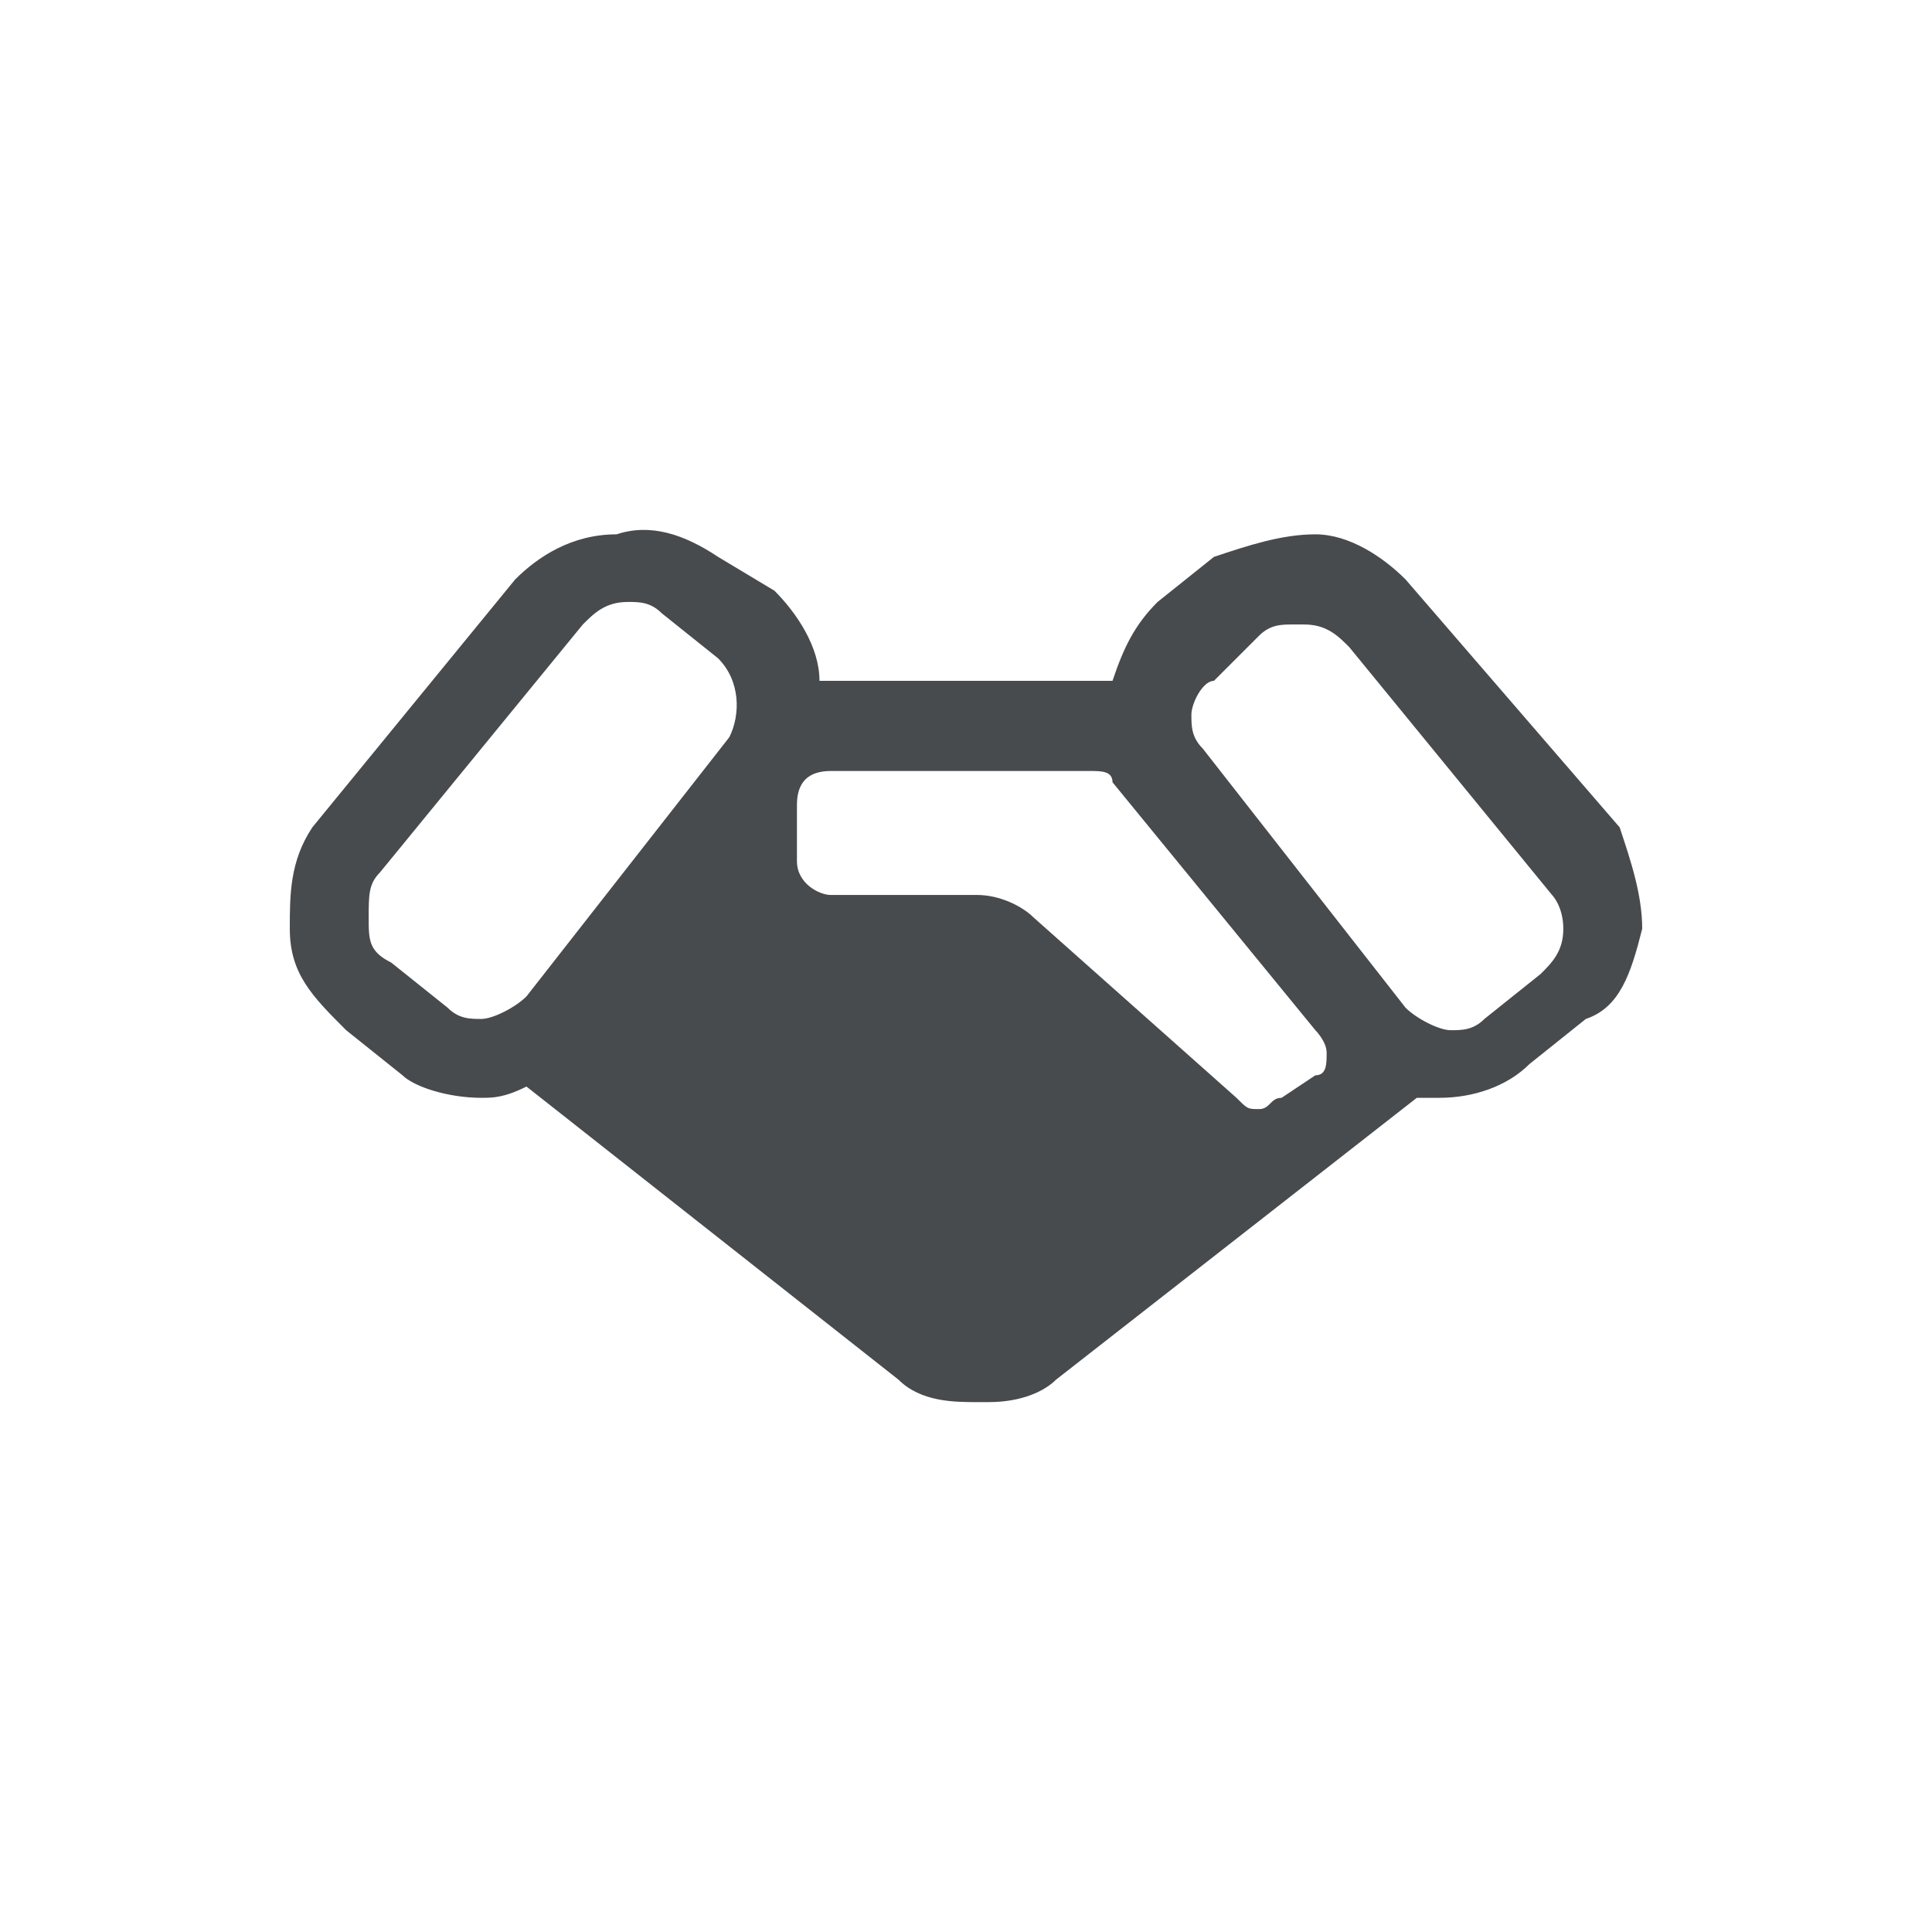 <svg xmlns="http://www.w3.org/2000/svg" width="60" height="60" viewBox="0 0 60 60"><path fill="#484B4E" d="M43.65 17.994c-.7-.7-1.75-1.4-2.8-1.4s-2.1.35-3.15.7l-1.75 1.4c-.7.7-1.05 1.4-1.4 2.45h-9.1c0-1.05-.7-2.1-1.4-2.8l-1.75-1.05c-1.05-.7-2.1-1.05-3.15-.7-1.4 0-2.45.7-3.15 1.4l-6.3 7.7c-.7 1.05-.7 2.1-.7 3.15 0 1.4.7 2.1 1.75 3.15l1.75 1.4c.35.35 1.4.7 2.45.7.35 0 .7 0 1.4-.35l11.55 9.1c.7.7 1.75.7 2.45.7h.35c1.05 0 1.75-.35 2.1-.7l11.2-8.75c.35 0 .7 0 .7 0 1.05 0 2.1-.35 2.8-1.05l1.75-1.4c1.05-.35 1.4-1.4 1.75-2.8 0-1.05-.35-2.1-.7-3.15l-6.65-7.7zm-21 4.9l-6.3 8.05c-.35.35-1.05.7-1.4.7-.35 0-.7 0-1.05-.35l-1.75-1.4c-.7-.35-.7-.7-.7-1.4s0-1.05.35-1.4l6.3-7.7c.35-.35.7-.7 1.4-.7.35 0 .7 0 1.05.35l1.75 1.4c.7.7.7 1.75.35 2.45zm18.2 10.5l-1.05.7c-.35 0-.35.35-.7.35s-.35 0-.7-.35l-6.3-5.6c-.35-.35-1.05-.7-1.75-.7h-4.55c-.35 0-1.05-.35-1.05-1.05v-1.75c0-.7.35-1.05 1.05-1.05h8.05c.35 0 .7 0 .7.35l6.3 7.7s.35.35.35.7 0 .7-.35.7zm7.7-4.55c0 .7-.35 1.05-.7 1.4l-1.75 1.4c-.35.35-.7.35-1.05.35s-1.05-.35-1.4-.7l-6.3-8.05c-.35-.35-.35-.7-.35-1.05s.35-1.05.7-1.05l1.4-1.4c.35-.35.7-.35 1.05-.35h.35c.7 0 1.05.35 1.4.7l6.3 7.7s.35.35.35 1.05z"/></svg>